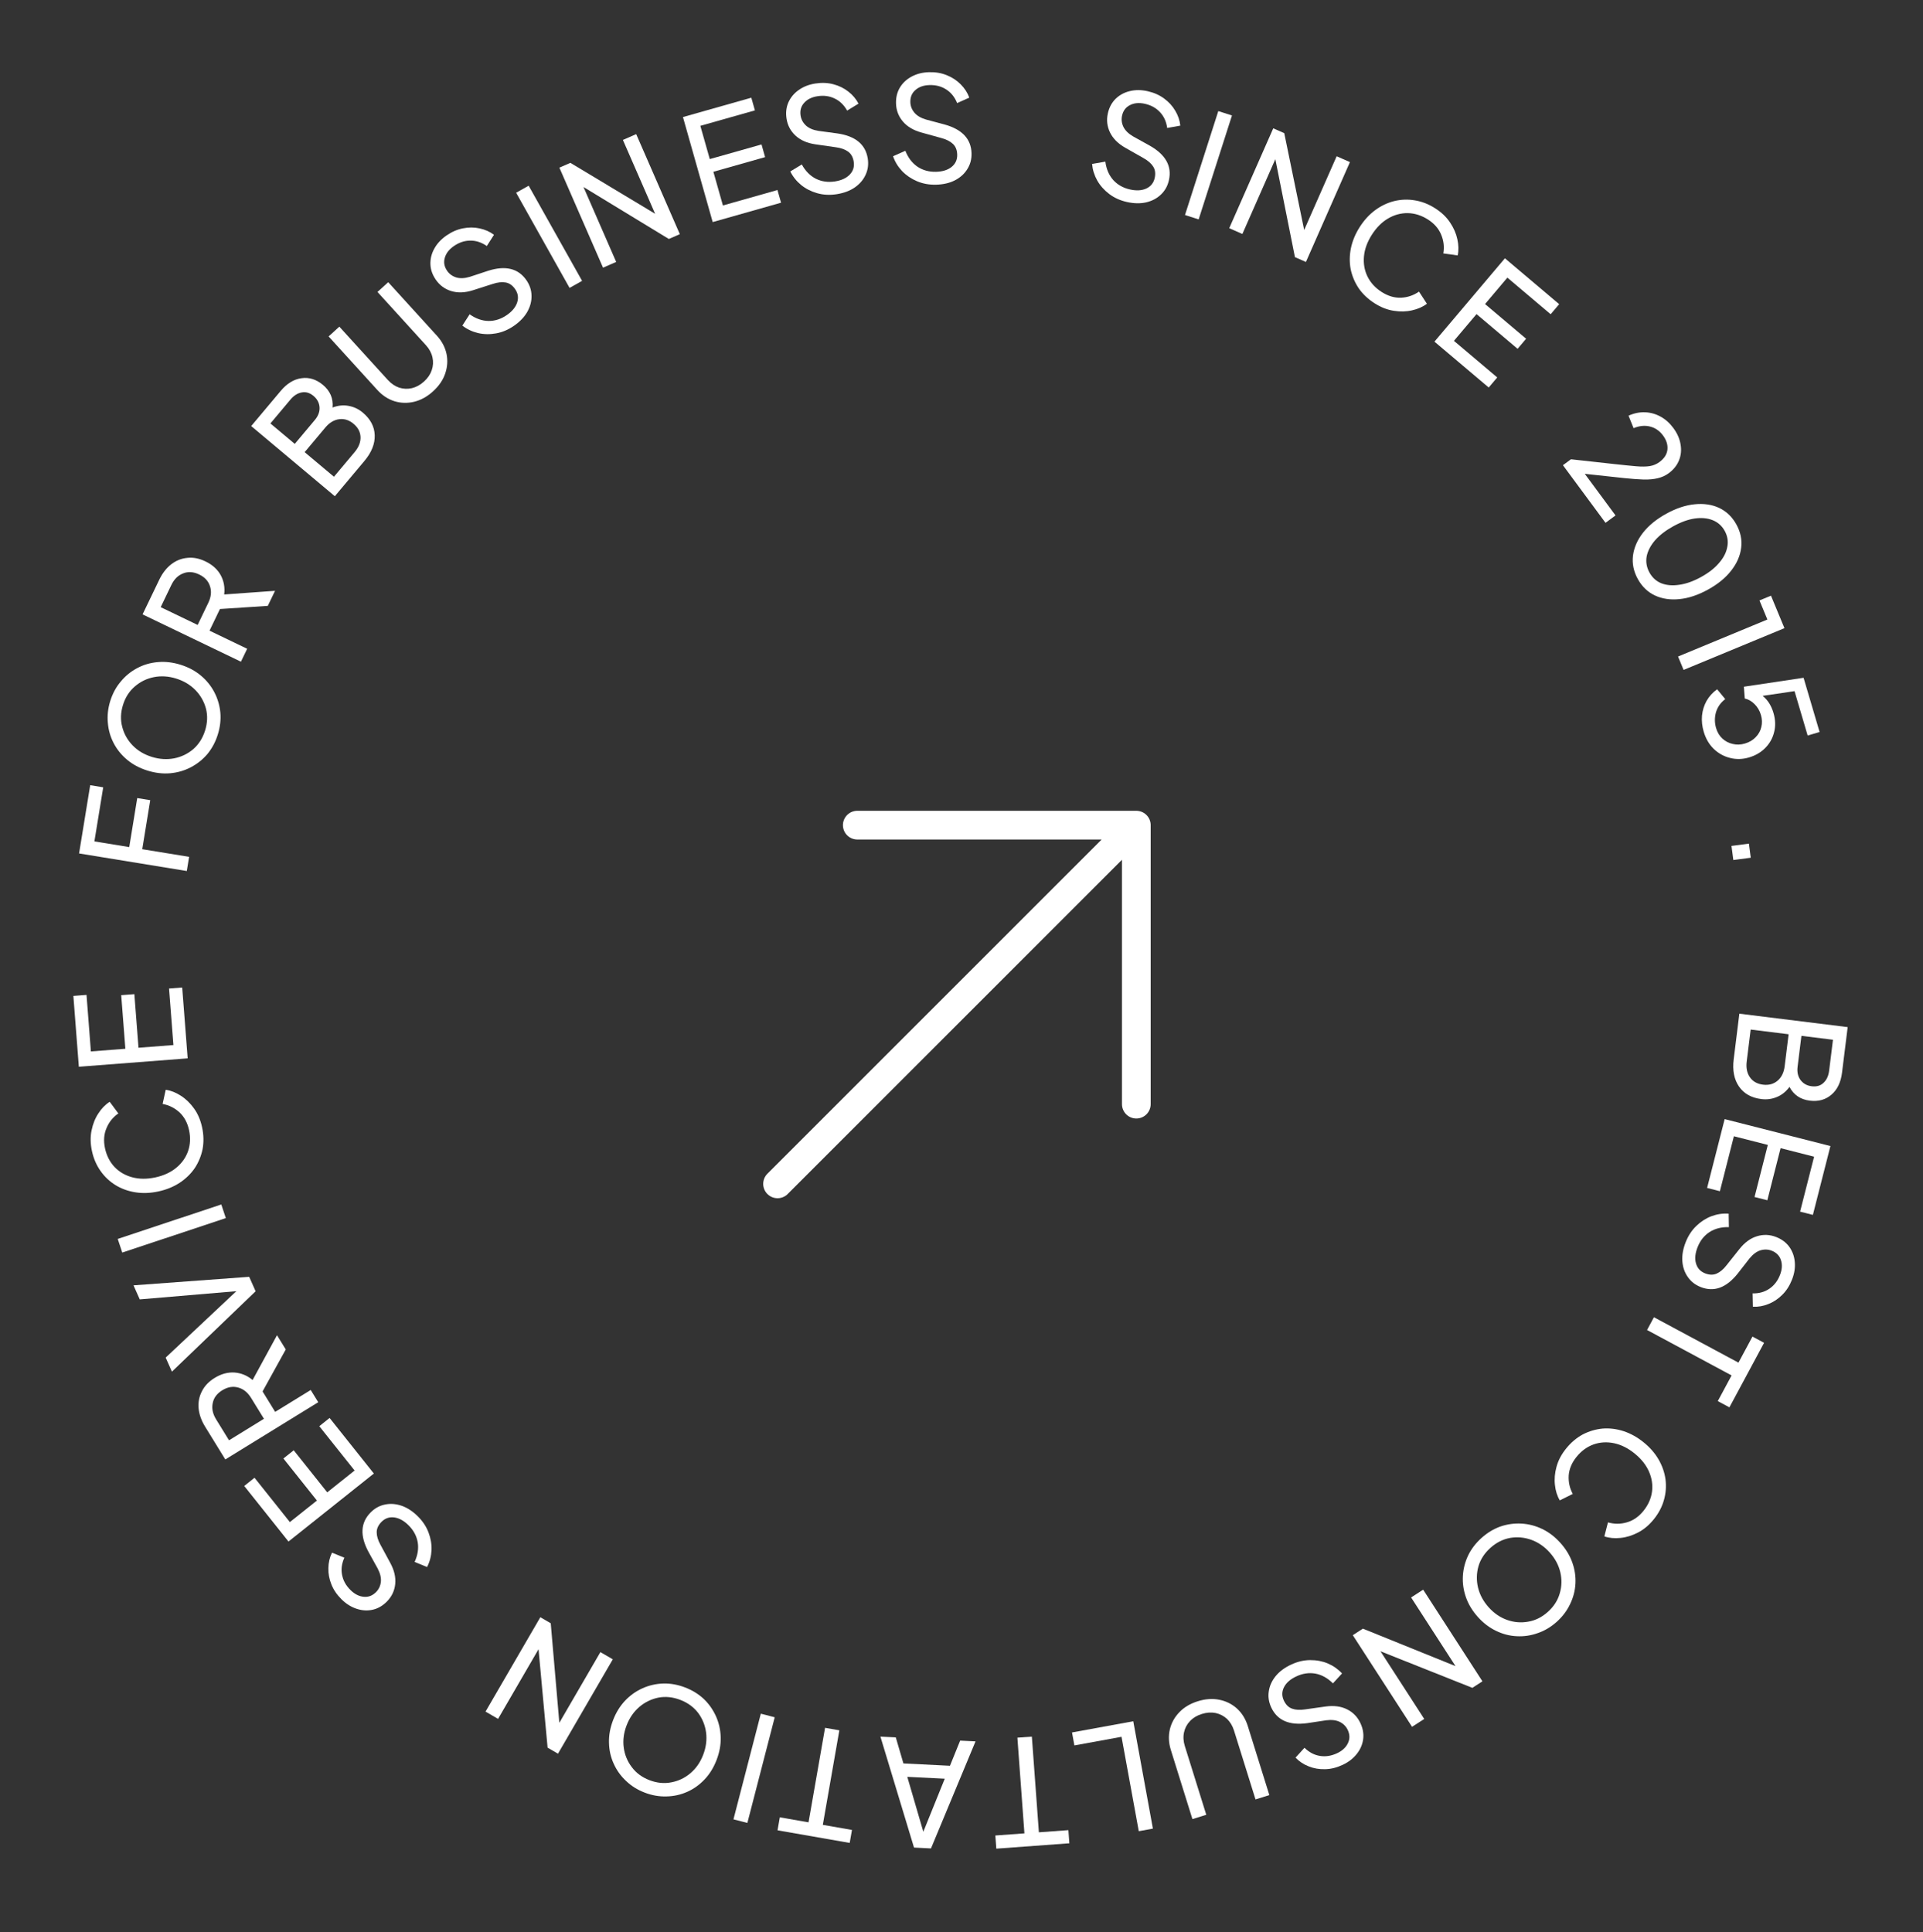 <svg width="201" height="202" viewBox="0 0 201 202" fill="none" xmlns="http://www.w3.org/2000/svg">
<rect x="0" y="0" width="201" height="202" fill="#333333" stroke="none"/>
<path d="M181.805 105.967L193.127 107.371L192.537 112.127C192.412 113.14 192.044 113.908 191.434 114.429C190.823 114.96 190.067 115.17 189.165 115.058C188.192 114.937 187.485 114.459 187.044 113.622C186.673 114.121 186.234 114.473 185.725 114.678C185.215 114.892 184.676 114.964 184.109 114.894C183.065 114.765 182.286 114.329 181.771 113.586C181.256 112.843 181.07 111.894 181.213 110.739L181.805 105.967ZM188.292 108.283L187.891 111.52C187.823 112.068 187.925 112.528 188.198 112.901C188.481 113.276 188.87 113.494 189.367 113.555C189.873 113.618 190.284 113.499 190.599 113.199C190.924 112.899 191.121 112.476 191.188 111.929L191.59 108.692L188.292 108.283ZM182.988 107.626L182.574 110.969C182.492 111.628 182.604 112.177 182.91 112.616C183.215 113.055 183.672 113.312 184.28 113.388C184.878 113.462 185.383 113.324 185.797 112.974C186.211 112.624 186.458 112.12 186.54 111.461L186.954 108.118L182.988 107.626Z" fill="white"/>
<path d="M180.268 116.987L191.323 119.803L189.49 127.001L188.154 126.66L189.617 120.917L186.115 120.025L184.728 125.471L183.392 125.131L184.78 119.685L181.233 118.781L179.77 124.524L178.434 124.184L180.268 116.987Z" fill="white"/>
<path d="M176.191 129.863C176.455 129.188 176.826 128.62 177.303 128.16C177.779 127.7 178.308 127.36 178.888 127.138C179.478 126.92 180.078 126.831 180.687 126.873L180.71 128.28C179.929 128.259 179.252 128.432 178.68 128.8C178.118 129.171 177.702 129.699 177.434 130.383C177.188 131.011 177.133 131.57 177.268 132.062C177.41 132.568 177.728 132.917 178.222 133.111C178.669 133.286 179.071 133.296 179.428 133.14C179.785 132.984 180.129 132.697 180.458 132.277L181.823 130.559C182.362 129.883 182.969 129.441 183.643 129.234C184.316 129.026 184.986 129.053 185.651 129.314C186.23 129.542 186.685 129.879 187.014 130.326C187.349 130.787 187.543 131.313 187.596 131.904C187.655 132.508 187.559 133.129 187.309 133.765C187.059 134.402 186.72 134.932 186.29 135.356C185.857 135.789 185.375 136.11 184.843 136.318C184.308 136.536 183.767 136.63 183.219 136.602L183.19 135.208C183.865 135.221 184.45 135.056 184.947 134.714C185.439 134.38 185.807 133.905 186.049 133.287C186.273 132.717 186.307 132.198 186.15 131.731C186.003 131.268 185.682 130.939 185.188 130.745C184.808 130.596 184.413 130.583 184.002 130.707C183.601 130.835 183.221 131.119 182.862 131.559L181.635 133.134C180.448 134.621 179.161 135.092 177.774 134.547C177.194 134.32 176.741 133.966 176.413 133.487C176.082 133.017 175.893 132.466 175.845 131.833C175.803 131.213 175.918 130.556 176.191 129.863Z" fill="white"/>
<path d="M172.875 137.699L181.711 142.446L183.175 139.722L184.389 140.374L180.765 147.119L179.551 146.466L180.993 143.782L172.157 139.035L172.875 137.699Z" fill="white"/>
<path d="M163.704 151.418C164.211 150.79 164.791 150.301 165.443 149.949C166.097 149.611 166.787 149.407 167.513 149.338C168.24 149.282 168.968 149.372 169.697 149.607C170.434 149.849 171.132 150.236 171.791 150.769C172.458 151.308 172.982 151.909 173.365 152.573C173.747 153.237 173.988 153.93 174.086 154.653C174.178 155.383 174.123 156.1 173.922 156.804C173.722 157.522 173.368 158.195 172.861 158.822C172.367 159.433 171.817 159.894 171.211 160.205C170.599 160.524 169.987 160.712 169.376 160.77C168.759 160.835 168.198 160.782 167.693 160.61L168.072 159.144C168.731 159.335 169.388 159.335 170.042 159.142C170.705 158.956 171.283 158.557 171.778 157.946C172.278 157.326 172.578 156.656 172.675 155.934C172.767 155.22 172.66 154.517 172.354 153.823C172.048 153.13 171.546 152.5 170.847 151.936C170.157 151.377 169.44 151.021 168.698 150.867C167.956 150.714 167.245 150.756 166.567 150.995C165.881 151.242 165.288 151.675 164.788 152.294C164.293 152.905 164.021 153.551 163.969 154.232C163.926 154.918 164.067 155.564 164.392 156.169L163.037 156.845C162.764 156.388 162.594 155.851 162.529 155.233C162.457 154.624 162.513 153.986 162.697 153.321C162.874 152.663 163.21 152.029 163.704 151.418Z" fill="white"/>
<path d="M154.858 160.769C155.459 160.23 156.117 159.832 156.832 159.575C157.546 159.332 158.278 159.231 159.028 159.272C159.778 159.313 160.501 159.5 161.199 159.835C161.896 160.169 162.531 160.656 163.104 161.294C163.676 161.933 164.091 162.617 164.347 163.347C164.604 164.077 164.712 164.809 164.672 165.544C164.631 166.294 164.444 167.01 164.11 167.693C163.783 168.384 163.32 168.998 162.719 169.537C162.111 170.082 161.45 170.476 160.735 170.719C160.02 170.976 159.287 171.085 158.538 171.044C157.795 171.011 157.071 170.823 156.367 170.481C155.669 170.146 155.038 169.664 154.472 169.033C153.9 168.394 153.485 167.71 153.229 166.98C152.972 166.251 152.864 165.511 152.905 164.761C152.946 164.012 153.13 163.291 153.457 162.601C153.783 161.925 154.25 161.314 154.858 160.769ZM155.788 161.806C155.165 162.365 154.747 163.007 154.534 163.733C154.327 164.467 154.312 165.207 154.488 165.954C154.671 166.708 155.042 167.397 155.601 168.021C156.16 168.644 156.801 169.084 157.524 169.34C158.248 169.597 158.982 169.658 159.727 169.525C160.478 169.4 161.165 169.058 161.789 168.499C162.412 167.94 162.827 167.294 163.033 166.561C163.246 165.835 163.265 165.099 163.089 164.352C162.913 163.605 162.545 162.92 161.986 162.296C161.427 161.673 160.783 161.229 160.053 160.965C159.329 160.709 158.592 160.643 157.84 160.769C157.088 160.908 156.404 161.254 155.788 161.806Z" fill="white"/>
<path d="M148.755 166.179L154.95 175.76L153.895 176.442L144.294 172.62L148.867 179.693L147.594 180.516L141.399 170.936L142.454 170.254L152.135 174.17L147.495 166.994L148.755 166.179Z" fill="white"/>
<path d="M134.956 174.01C135.612 173.703 136.272 173.547 136.934 173.541C137.596 173.536 138.214 173.652 138.788 173.891C139.366 174.139 139.862 174.488 140.275 174.937L139.323 175.974C138.771 175.421 138.161 175.08 137.493 174.953C136.829 174.835 136.164 174.932 135.499 175.244C134.888 175.529 134.463 175.897 134.223 176.347C133.978 176.811 133.968 177.284 134.192 177.765C134.396 178.199 134.681 178.483 135.047 178.616C135.413 178.749 135.86 178.777 136.388 178.699L138.56 178.393C139.418 178.274 140.162 178.371 140.793 178.685C141.424 178.998 141.891 179.478 142.194 180.126C142.458 180.69 142.555 181.247 142.486 181.798C142.411 182.362 142.19 182.877 141.822 183.343C141.448 183.822 140.952 184.206 140.332 184.496C139.713 184.785 139.101 184.936 138.498 184.948C137.886 184.963 137.315 184.864 136.786 184.649C136.248 184.439 135.791 184.134 135.413 183.736L136.351 182.706C136.832 183.18 137.37 183.463 137.966 183.557C138.553 183.654 139.146 183.562 139.748 183.281C140.302 183.022 140.684 182.669 140.892 182.222C141.104 181.785 141.098 181.326 140.873 180.845C140.7 180.475 140.422 180.193 140.039 180.001C139.66 179.817 139.189 179.761 138.625 179.833L136.651 180.131C134.767 180.392 133.51 179.848 132.878 178.497C132.615 177.933 132.529 177.365 132.622 176.792C132.705 176.223 132.947 175.693 133.349 175.201C133.745 174.722 134.28 174.326 134.956 174.01Z" fill="white"/>
<path d="M125.205 177.842C125.994 177.596 126.742 177.544 127.45 177.687C128.158 177.829 128.772 178.135 129.292 178.604C129.816 179.082 130.193 179.691 130.424 180.432L132.678 187.653L131.231 188.105L128.986 180.913C128.831 180.416 128.586 180.006 128.249 179.683C127.907 179.373 127.512 179.17 127.065 179.074C126.608 178.981 126.126 179.014 125.62 179.172C125.113 179.33 124.703 179.576 124.39 179.909C124.067 180.245 123.858 180.637 123.762 181.084C123.659 181.543 123.686 182.022 123.841 182.519L126.085 189.711L124.638 190.163L122.384 182.941C122.153 182.2 122.117 181.485 122.276 180.793C122.437 180.112 122.768 179.511 123.269 178.991C123.76 178.475 124.405 178.091 125.205 177.842Z" fill="white"/>
<path d="M118.454 179.935L120.506 191.157L119.03 191.427L117.226 181.56L112.3 182.461L112.052 181.105L118.454 179.935Z" fill="white"/>
<path d="M107.854 181.54L108.588 191.543L111.673 191.317L111.774 192.691L104.138 193.252L104.037 191.877L107.076 191.654L106.342 181.651L107.854 181.54Z" fill="white"/>
<path d="M101.966 182.039L97.311 193.228L95.536 193.139L92.025 181.54L93.631 181.62L94.429 184.344L99.293 184.588L100.36 181.958L101.966 182.039ZM98.75 185.941L94.834 185.744L96.509 191.486L98.75 185.941Z" fill="white"/>
<path d="M87.732 180.882L86.004 190.763L89.051 191.296L88.814 192.653L81.271 191.334L81.509 189.976L84.511 190.501L86.239 180.621L87.732 180.882Z" fill="white"/>
<path d="M80.977 179.519L78.118 190.563L76.665 190.187L79.524 179.143L80.977 179.519Z" fill="white"/>
<path d="M71.609 176.4C72.362 176.689 73.016 177.094 73.572 177.613C74.114 178.138 74.537 178.744 74.843 179.429C75.148 180.115 75.311 180.845 75.331 181.618C75.352 182.391 75.208 183.178 74.901 183.979C74.594 184.779 74.174 185.46 73.641 186.021C73.109 186.582 72.506 187.013 71.834 187.312C71.148 187.618 70.425 187.778 69.665 187.792C68.901 187.816 68.143 187.684 67.39 187.395C66.627 187.102 65.975 186.693 65.433 186.168C64.878 185.649 64.448 185.046 64.142 184.36C63.833 183.684 63.67 182.954 63.654 182.172C63.633 181.398 63.775 180.616 64.079 179.825C64.386 179.024 64.806 178.344 65.338 177.782C65.871 177.221 66.48 176.788 67.165 176.483C67.851 176.177 68.576 176.013 69.34 175.989C70.09 175.971 70.847 176.108 71.609 176.4ZM71.11 177.701C70.329 177.401 69.566 177.322 68.823 177.463C68.076 177.614 67.411 177.938 66.826 178.436C66.238 178.942 65.794 179.587 65.494 180.368C65.194 181.15 65.095 181.921 65.196 182.682C65.298 183.442 65.578 184.124 66.036 184.726C66.49 185.338 67.108 185.794 67.889 186.094C68.671 186.394 69.435 186.468 70.182 186.317C70.925 186.176 71.589 185.857 72.173 185.359C72.758 184.862 73.2 184.223 73.5 183.441C73.8 182.66 73.901 181.884 73.803 181.113C73.701 180.353 73.423 179.666 72.969 179.055C72.502 178.449 71.882 177.998 71.11 177.701Z" fill="white"/>
<path d="M64.053 173.459L58.323 183.325L57.237 182.694L56.29 172.403L52.06 179.686L50.749 178.925L56.479 169.06L57.565 169.691L58.464 180.095L62.756 172.706L64.053 173.459Z" fill="white"/>
<path d="M43.661 158.501C44.177 159.01 44.553 159.574 44.788 160.193C45.024 160.812 45.13 161.432 45.105 162.053C45.074 162.681 44.919 163.267 44.641 163.811L43.338 163.279C43.665 162.569 43.772 161.879 43.659 161.208C43.538 160.545 43.217 159.955 42.693 159.439C42.213 158.966 41.72 158.695 41.214 158.627C40.694 158.559 40.248 158.713 39.875 159.092C39.538 159.433 39.371 159.799 39.374 160.189C39.377 160.579 39.506 161.007 39.762 161.475L40.805 163.405C41.215 164.168 41.383 164.899 41.308 165.6C41.234 166.301 40.946 166.906 40.444 167.415C40.007 167.858 39.519 168.143 38.978 168.27C38.423 168.397 37.863 168.368 37.299 168.185C36.72 168.001 36.187 167.669 35.7 167.189C35.213 166.709 34.859 166.188 34.638 165.627C34.41 165.058 34.305 164.489 34.323 163.918C34.333 163.34 34.459 162.805 34.701 162.313L35.993 162.834C35.716 163.45 35.638 164.053 35.757 164.644C35.87 165.228 36.162 165.753 36.635 166.219C37.071 166.649 37.535 166.883 38.026 166.923C38.51 166.97 38.938 166.805 39.311 166.427C39.598 166.136 39.765 165.777 39.812 165.351C39.852 164.932 39.741 164.471 39.477 163.967L38.512 162.22C37.612 160.545 37.685 159.176 38.731 158.114C39.168 157.671 39.671 157.393 40.241 157.28C40.803 157.161 41.385 157.204 41.985 157.409C42.572 157.614 43.13 157.978 43.661 158.501Z" fill="white"/>
<path d="M39.078 154.039L30.155 161.147L25.527 155.338L26.605 154.48L30.298 159.115L33.125 156.863L29.623 152.467L30.701 151.609L34.203 156.004L37.065 153.724L33.373 149.089L34.451 148.23L39.078 154.039Z" fill="white"/>
<path d="M33.265 146.583L23.551 152.565L21.439 149.136C21.043 148.492 20.817 147.852 20.76 147.216C20.704 146.579 20.819 145.987 21.105 145.439C21.377 144.888 21.822 144.422 22.439 144.042C23.125 143.619 23.819 143.432 24.52 143.479C25.212 143.533 25.841 143.793 26.404 144.261L28.953 139.581L29.869 141.067L27.445 145.455L28.762 147.593L32.478 145.305L33.265 146.583ZM27.589 148.316L26.24 146.125C25.886 145.552 25.437 145.193 24.893 145.048C24.343 144.895 23.79 144.99 23.234 145.333C22.669 145.681 22.335 146.132 22.233 146.687C22.117 147.238 22.235 147.8 22.589 148.374L23.938 150.564L27.589 148.316Z" fill="white"/>
<path d="M26.718 134.986L17.971 143.388L17.317 141.919L24.703 134.977L14.608 135.834L13.954 134.365L26.046 133.475L26.718 134.986Z" fill="white"/>
<path d="M23.604 127.335L12.78 130.939L12.306 129.515L23.13 125.911L23.604 127.335Z" fill="white"/>
<path d="M21.124 117.852C21.294 118.641 21.31 119.399 21.174 120.128C21.026 120.849 20.751 121.514 20.349 122.122C19.935 122.722 19.407 123.232 18.767 123.652C18.116 124.073 17.376 124.373 16.548 124.551C15.709 124.731 14.912 124.761 14.155 124.641C13.399 124.522 12.708 124.273 12.084 123.895C11.458 123.508 10.935 123.014 10.514 122.416C10.081 121.809 9.78 121.111 9.61 120.323C9.445 119.554 9.432 118.837 9.571 118.17C9.708 117.493 9.946 116.899 10.285 116.388C10.622 115.866 11.016 115.463 11.467 115.179L12.37 116.395C11.807 116.787 11.394 117.298 11.133 117.929C10.861 118.561 10.808 119.262 10.973 120.03C11.14 120.809 11.473 121.463 11.973 121.993C12.471 122.512 13.086 122.871 13.818 123.069C14.549 123.267 15.354 123.272 16.233 123.084C17.101 122.897 17.828 122.564 18.414 122.083C19 121.602 19.414 121.023 19.654 120.344C19.893 119.656 19.929 118.923 19.762 118.144C19.597 117.376 19.266 116.758 18.769 116.29C18.262 115.825 17.671 115.529 16.996 115.402L17.321 113.923C17.849 113.997 18.373 114.203 18.895 114.54C19.414 114.867 19.874 115.312 20.277 115.873C20.677 116.424 20.959 117.083 21.124 117.852Z" fill="white"/>
<path d="M19.616 110.636L8.241 111.515L7.669 104.11L9.043 104.004L9.5 109.913L13.103 109.634L12.67 104.031L14.044 103.925L14.477 109.528L18.126 109.246L17.669 103.337L19.044 103.231L19.616 110.636Z" fill="white"/>
<path d="M19.525 91.053L8.265 89.216L9.428 82.082L10.789 82.304L9.867 87.957L13.509 88.551L14.345 83.427L15.705 83.649L14.869 88.773L19.766 89.572L19.525 91.053Z" fill="white"/>
<path d="M22.766 76.785C22.526 77.555 22.164 78.233 21.682 78.82C21.192 79.395 20.615 79.857 19.95 80.205C19.285 80.554 18.568 80.763 17.797 80.833C17.027 80.902 16.232 80.81 15.414 80.554C14.595 80.299 13.889 79.923 13.295 79.428C12.701 78.932 12.233 78.358 11.891 77.706C11.542 77.041 11.336 76.33 11.274 75.572C11.201 74.812 11.284 74.047 11.525 73.277C11.768 72.497 12.134 71.82 12.624 71.246C13.107 70.658 13.68 70.19 14.345 69.842C15 69.49 15.718 69.281 16.498 69.214C17.269 69.144 18.058 69.236 18.867 69.488C19.686 69.744 20.392 70.119 20.986 70.615C21.58 71.11 22.051 71.69 22.4 72.355C22.748 73.02 22.959 73.733 23.032 74.493C23.098 75.241 23.009 76.005 22.766 76.785ZM21.436 76.37C21.685 75.57 21.716 74.805 21.527 74.072C21.329 73.336 20.963 72.693 20.429 72.141C19.886 71.587 19.215 71.185 18.415 70.935C17.616 70.686 16.84 70.636 16.088 70.786C15.335 70.936 14.673 71.259 14.101 71.755C13.52 72.247 13.104 72.893 12.855 73.692C12.606 74.491 12.58 75.258 12.778 75.994C12.967 76.727 13.328 77.368 13.861 77.92C14.395 78.472 15.062 78.872 15.861 79.121C16.66 79.371 17.441 79.422 18.203 79.275C18.956 79.125 19.623 78.804 20.204 78.311C20.779 77.806 21.189 77.159 21.436 76.37Z" fill="white"/>
<path d="M25.183 69.172L14.903 64.225L16.649 60.596C16.977 59.915 17.394 59.379 17.899 58.988C18.405 58.597 18.965 58.374 19.581 58.319C20.192 58.25 20.824 58.373 21.477 58.688C22.203 59.037 22.736 59.52 23.074 60.136C23.403 60.748 23.522 61.417 23.433 62.144L28.749 61.763L27.992 63.336L22.99 63.665L21.901 65.928L25.834 67.82L25.183 69.172ZM20.659 65.33L21.775 63.012C22.067 62.405 22.127 61.833 21.954 61.297C21.786 60.751 21.408 60.337 20.819 60.054C20.221 59.766 19.661 59.729 19.14 59.942C18.613 60.142 18.203 60.545 17.911 61.152L16.796 63.47L20.659 65.33Z" fill="white"/>
<path d="M34.997 51.873L26.257 44.539L29.338 40.868C29.995 40.086 30.72 39.642 31.515 39.536C32.317 39.422 33.066 39.658 33.762 40.242C34.513 40.872 34.846 41.658 34.762 42.6C35.344 42.382 35.904 42.326 36.443 42.431C36.987 42.529 37.479 42.761 37.916 43.128C38.722 43.804 39.139 44.594 39.167 45.497C39.196 46.401 38.836 47.298 38.087 48.19L34.997 51.873ZM30.811 46.402L32.908 43.903C33.263 43.481 33.427 43.039 33.401 42.578C33.367 42.11 33.159 41.715 32.776 41.393C32.385 41.065 31.975 40.941 31.547 41.022C31.112 41.097 30.717 41.345 30.363 41.767L28.266 44.266L30.811 46.402ZM34.906 49.837L37.071 47.257C37.498 46.748 37.702 46.227 37.684 45.692C37.666 45.157 37.423 44.693 36.954 44.3C36.492 43.912 35.993 43.753 35.455 43.822C34.918 43.891 34.436 44.179 34.009 44.688L31.844 47.268L34.906 49.837Z" fill="white"/>
<path d="M45.263 40.909C44.652 41.465 43.995 41.828 43.293 41.997C42.591 42.166 41.906 42.148 41.236 41.943C40.559 41.731 39.96 41.337 39.438 40.763L34.347 35.168L35.469 34.148L40.539 39.721C40.889 40.106 41.285 40.374 41.726 40.525C42.167 40.661 42.611 40.679 43.057 40.577C43.51 40.468 43.933 40.235 44.326 39.878C44.718 39.521 44.986 39.125 45.13 38.691C45.281 38.25 45.305 37.807 45.203 37.361C45.102 36.901 44.877 36.478 44.526 36.093L39.456 30.52L40.578 29.5L45.668 35.096C46.19 35.67 46.525 36.303 46.673 36.997C46.814 37.683 46.767 38.367 46.533 39.05C46.306 39.726 45.883 40.345 45.263 40.909Z" fill="white"/>
<path d="M53.726 34.055C53.131 34.468 52.507 34.733 51.855 34.85C51.203 34.968 50.574 34.957 49.968 34.818C49.357 34.671 48.809 34.411 48.327 34.038L49.09 32.855C49.727 33.308 50.386 33.54 51.066 33.553C51.74 33.557 52.379 33.349 52.983 32.93C53.536 32.546 53.893 32.111 54.054 31.627C54.217 31.128 54.147 30.661 53.844 30.225C53.571 29.831 53.242 29.599 52.859 29.53C52.475 29.461 52.03 29.509 51.523 29.674L49.433 30.343C48.608 30.605 47.858 30.634 47.183 30.432C46.508 30.23 45.967 29.835 45.559 29.248C45.204 28.736 45.014 28.203 44.99 27.649C44.968 27.08 45.099 26.535 45.383 26.014C45.671 25.479 46.095 25.017 46.657 24.627C47.219 24.236 47.796 23.985 48.389 23.872C48.99 23.753 49.569 23.754 50.126 23.877C50.692 23.994 51.195 24.216 51.634 24.545L50.883 25.719C50.329 25.333 49.751 25.144 49.148 25.153C48.553 25.155 47.983 25.346 47.438 25.725C46.935 26.074 46.619 26.486 46.489 26.962C46.353 27.429 46.437 27.88 46.74 28.316C46.973 28.652 47.294 28.882 47.704 29.008C48.109 29.124 48.583 29.1 49.126 28.934L51.022 28.307C52.834 27.732 54.166 28.057 55.016 29.281C55.371 29.792 55.551 30.338 55.557 30.919C55.571 31.494 55.421 32.057 55.109 32.609C54.799 33.148 54.338 33.63 53.726 34.055Z" fill="white"/>
<path d="M59.533 30.096L53.949 20.147L55.258 19.413L60.842 29.361L59.533 30.096Z" fill="white"/>
<path d="M63.031 27.982L58.469 17.525L59.62 17.023L68.476 22.348L65.108 14.629L66.498 14.022L71.059 24.479L69.908 24.981L60.989 19.549L64.406 27.382L63.031 27.982Z" fill="white"/>
<path d="M74.494 23.214L71.385 12.237L78.531 10.213L78.906 11.539L73.204 13.154L74.189 16.631L79.597 15.1L79.972 16.426L74.565 17.957L75.562 21.479L81.264 19.864L81.64 21.19L74.494 23.214Z" fill="white"/>
<path d="M87.453 20.301C86.737 20.412 86.06 20.378 85.422 20.198C84.785 20.018 84.224 19.733 83.74 19.343C83.254 18.943 82.876 18.47 82.605 17.923L83.809 17.194C84.184 17.879 84.674 18.377 85.28 18.686C85.885 18.984 86.55 19.077 87.276 18.965C87.942 18.861 88.453 18.627 88.81 18.262C89.175 17.885 89.317 17.434 89.235 16.909C89.162 16.435 88.968 16.083 88.653 15.853C88.338 15.623 87.917 15.471 87.389 15.398L85.217 15.085C84.361 14.959 83.674 14.658 83.155 14.18C82.637 13.703 82.323 13.111 82.213 12.405C82.118 11.79 82.18 11.227 82.401 10.718C82.63 10.197 82.986 9.764 83.47 9.42C83.962 9.065 84.546 8.835 85.222 8.73C85.898 8.625 86.528 8.651 87.11 8.809C87.702 8.965 88.222 9.22 88.67 9.574C89.127 9.927 89.482 10.347 89.733 10.835L88.544 11.562C88.215 10.972 87.778 10.549 87.232 10.293C86.696 10.036 86.1 9.957 85.444 10.059C84.839 10.153 84.374 10.386 84.049 10.756C83.723 11.117 83.601 11.559 83.682 12.084C83.745 12.488 83.933 12.835 84.247 13.128C84.559 13.41 84.996 13.595 85.558 13.684L87.536 13.95C89.418 14.226 90.473 15.1 90.702 16.573C90.797 17.189 90.72 17.758 90.471 18.283C90.232 18.805 89.851 19.247 89.329 19.607C88.814 19.955 88.189 20.187 87.453 20.301Z" fill="white"/>
<path d="M97.853 19.306C97.129 19.326 96.462 19.206 95.852 18.947C95.242 18.688 94.722 18.334 94.291 17.886C93.86 17.428 93.545 16.911 93.346 16.334L94.632 15.763C94.918 16.491 95.341 17.046 95.903 17.429C96.464 17.802 97.113 17.979 97.847 17.959C98.521 17.94 99.058 17.773 99.458 17.456C99.867 17.128 100.065 16.699 100.051 16.168C100.038 15.688 99.89 15.315 99.607 15.046C99.324 14.778 98.925 14.575 98.411 14.435L96.296 13.849C95.463 13.616 94.819 13.23 94.365 12.691C93.912 12.152 93.675 11.525 93.656 10.811C93.639 10.188 93.772 9.638 94.056 9.161C94.349 8.673 94.757 8.289 95.281 8.009C95.814 7.719 96.423 7.565 97.106 7.546C97.79 7.528 98.411 7.634 98.969 7.864C99.537 8.093 100.02 8.412 100.419 8.82C100.828 9.228 101.127 9.69 101.314 10.205L100.043 10.776C99.791 10.149 99.411 9.675 98.901 9.351C98.403 9.028 97.821 8.875 97.158 8.893C96.546 8.91 96.055 9.081 95.686 9.408C95.317 9.724 95.139 10.148 95.154 10.678C95.165 11.086 95.307 11.455 95.582 11.785C95.856 12.104 96.266 12.344 96.811 12.502L98.74 13.017C100.572 13.529 101.508 14.53 101.548 16.02C101.565 16.643 101.417 17.198 101.103 17.687C100.8 18.175 100.366 18.565 99.802 18.856C99.248 19.136 98.598 19.286 97.853 19.306Z" fill="white"/>
<path d="M117.798 21.118C117.09 20.96 116.472 20.681 115.944 20.281C115.416 19.881 114.998 19.412 114.689 18.872C114.383 18.323 114.203 17.744 114.15 17.137L115.537 16.896C115.636 17.671 115.912 18.313 116.363 18.822C116.817 19.32 117.403 19.649 118.12 19.809C118.778 19.955 119.34 19.923 119.805 19.713C120.282 19.495 120.578 19.127 120.694 18.609C120.798 18.14 120.746 17.742 120.536 17.413C120.327 17.084 119.99 16.789 119.525 16.529L117.617 15.445C116.865 15.017 116.335 14.485 116.026 13.852C115.718 13.218 115.641 12.553 115.796 11.855C115.931 11.247 116.195 10.746 116.586 10.352C116.989 9.951 117.478 9.678 118.054 9.534C118.642 9.382 119.27 9.381 119.938 9.53C120.605 9.678 121.182 9.932 121.667 10.291C122.161 10.652 122.553 11.079 122.84 11.572C123.138 12.067 123.315 12.588 123.371 13.133L121.999 13.377C121.908 12.708 121.654 12.155 121.239 11.718C120.834 11.282 120.308 10.992 119.66 10.848C119.062 10.715 118.544 10.762 118.107 10.989C117.672 11.206 117.396 11.573 117.281 12.092C117.192 12.49 117.241 12.883 117.427 13.269C117.615 13.646 117.954 13.978 118.445 14.265L120.19 15.233C121.842 16.176 122.506 17.375 122.182 18.83C122.047 19.438 121.767 19.941 121.344 20.338C120.931 20.738 120.416 21.01 119.798 21.155C119.192 21.292 118.525 21.279 117.798 21.118Z" fill="white"/>
<path d="M123.86 22.477L127.341 11.613L128.77 12.071L125.289 22.935L123.86 22.477Z" fill="white"/>
<path d="M128.485 23.854L133.086 13.414L134.235 13.92L136.318 24.042L139.714 16.335L141.101 16.946L136.501 27.386L135.352 26.88L133.304 16.64L129.858 24.459L128.485 23.854Z" fill="white"/>
<path d="M143.678 31.704C142.998 31.271 142.446 30.75 142.022 30.142C141.613 29.53 141.332 28.868 141.181 28.155C141.044 27.438 141.051 26.705 141.202 25.954C141.359 25.194 141.664 24.457 142.119 23.742C142.58 23.019 143.118 22.429 143.734 21.974C144.35 21.519 145.012 21.202 145.719 21.023C146.435 20.849 147.153 20.822 147.875 20.943C148.611 21.06 149.32 21.335 150 21.768C150.663 22.19 151.184 22.685 151.561 23.252C151.947 23.824 152.203 24.41 152.329 25.011C152.464 25.617 152.475 26.18 152.361 26.701L150.861 26.491C150.977 25.814 150.902 25.162 150.637 24.533C150.377 23.896 149.915 23.366 149.252 22.944C148.58 22.517 147.88 22.295 147.152 22.279C146.432 22.269 145.745 22.455 145.091 22.837C144.436 23.22 143.868 23.79 143.385 24.548C142.909 25.297 142.636 26.049 142.567 26.804C142.498 27.559 142.621 28.26 142.935 28.907C143.257 29.56 143.755 30.101 144.426 30.528C145.09 30.95 145.762 31.148 146.444 31.122C147.132 31.088 147.757 30.875 148.321 30.483L149.147 31.753C148.723 32.076 148.208 32.305 147.602 32.44C147.005 32.58 146.365 32.597 145.683 32.489C145.01 32.388 144.342 32.126 143.678 31.704Z" fill="white"/>
<path d="M149.934 35.714L157.3 27.001L162.972 31.796L162.082 32.849L157.556 29.023L155.223 31.783L159.515 35.411L158.625 36.463L154.333 32.835L151.97 35.63L156.496 39.456L155.606 40.509L149.934 35.714Z" fill="white"/>
<path d="M163.365 48.631L164.203 48.012L168.824 48.521C169.722 48.619 170.455 48.693 171.024 48.742C171.594 48.791 172.065 48.785 172.439 48.725C172.814 48.664 173.153 48.522 173.456 48.297C173.957 47.927 174.234 47.495 174.287 46.999C174.339 46.503 174.187 46.013 173.829 45.528C173.465 45.036 173.012 44.723 172.47 44.59C171.936 44.452 171.362 44.508 170.747 44.758L170.221 43.453C170.792 43.196 171.365 43.078 171.938 43.098C172.512 43.118 173.055 43.27 173.568 43.551C174.08 43.832 174.524 44.228 174.9 44.737C175.313 45.295 175.566 45.87 175.66 46.461C175.762 47.045 175.708 47.599 175.497 48.122C175.287 48.646 174.928 49.095 174.419 49.471C174.082 49.72 173.702 49.893 173.279 49.99C172.861 50.095 172.369 50.141 171.801 50.129C171.242 50.111 170.571 50.061 169.787 49.98L165.65 49.533L168.861 53.881L167.814 54.654L163.365 48.631Z" fill="white"/>
<path d="M171.188 60.523C170.754 59.737 170.587 58.926 170.685 58.09C170.793 57.25 171.14 56.452 171.726 55.697C172.322 54.937 173.133 54.274 174.161 53.707C175.189 53.14 176.179 52.81 177.13 52.716C178.09 52.618 178.947 52.745 179.702 53.099C180.461 53.461 181.058 54.035 181.492 54.822C181.931 55.618 182.099 56.429 181.995 57.255C181.896 58.091 181.549 58.889 180.954 59.648C180.368 60.403 179.561 61.064 178.533 61.631C177.505 62.199 176.511 62.531 175.55 62.629C174.59 62.728 173.733 62.6 172.978 62.247C172.224 61.894 171.627 61.319 171.188 60.523ZM172.408 59.85C172.704 60.387 173.122 60.763 173.66 60.979C174.208 61.19 174.836 61.239 175.544 61.129C176.258 61.027 177.012 60.756 177.808 60.317C178.603 59.879 179.23 59.387 179.688 58.843C180.159 58.303 180.445 57.743 180.545 57.163C180.659 56.588 180.568 56.032 180.272 55.495C179.981 54.968 179.559 54.594 179.007 54.374C178.468 54.159 177.842 54.102 177.128 54.204C176.429 54.31 175.682 54.582 174.886 55.021C174.099 55.455 173.466 55.944 172.985 56.489C172.519 57.038 172.228 57.6 172.114 58.176C172.015 58.756 172.113 59.314 172.408 59.85Z" fill="white"/>
<path d="M175.396 68.631L184.734 64.763L183.908 62.768L185.11 62.27L186.517 65.666L175.977 70.031L175.396 68.631Z" fill="white"/>
<path d="M178.08 76.493C177.912 75.925 177.852 75.362 177.9 74.805C177.958 74.245 178.12 73.729 178.385 73.257C178.66 72.782 179.026 72.381 179.483 72.054L180.329 73.082C179.851 73.446 179.529 73.903 179.361 74.453C179.206 75.01 179.21 75.563 179.372 76.111C179.505 76.561 179.725 76.927 180.032 77.209C180.339 77.491 180.698 77.678 181.108 77.77C181.521 77.871 181.948 77.857 182.389 77.726C182.849 77.59 183.225 77.368 183.516 77.058C183.811 76.758 184.005 76.407 184.1 76.007C184.204 75.604 184.191 75.182 184.061 74.741C183.928 74.291 183.704 73.91 183.388 73.599C183.073 73.287 182.734 73.095 182.371 73.021L182.278 71.787L188.517 70.853L190.192 76.522L188.944 76.891L187.573 72.25L184.237 72.741C184.516 72.967 184.748 73.229 184.932 73.526C185.115 73.823 185.26 74.152 185.368 74.515C185.579 75.229 185.602 75.904 185.438 76.538C185.284 77.169 184.978 77.717 184.519 78.183C184.061 78.648 183.494 78.981 182.818 79.18C182.133 79.383 181.467 79.399 180.82 79.228C180.177 79.067 179.609 78.75 179.118 78.278C178.64 77.812 178.294 77.217 178.08 76.493Z" fill="white"/>
<path d="M180.981 88.431L182.803 88.191L182.997 89.663L181.175 89.903L180.981 88.431Z" fill="white"/>
<path d="M89.606 86.258L118.773 86.258M118.773 86.258L118.773 115.425M118.773 86.258L81.273 123.758" stroke="white" stroke-width="3" stroke-linecap="round" stroke-linejoin="round"/>
</svg>
